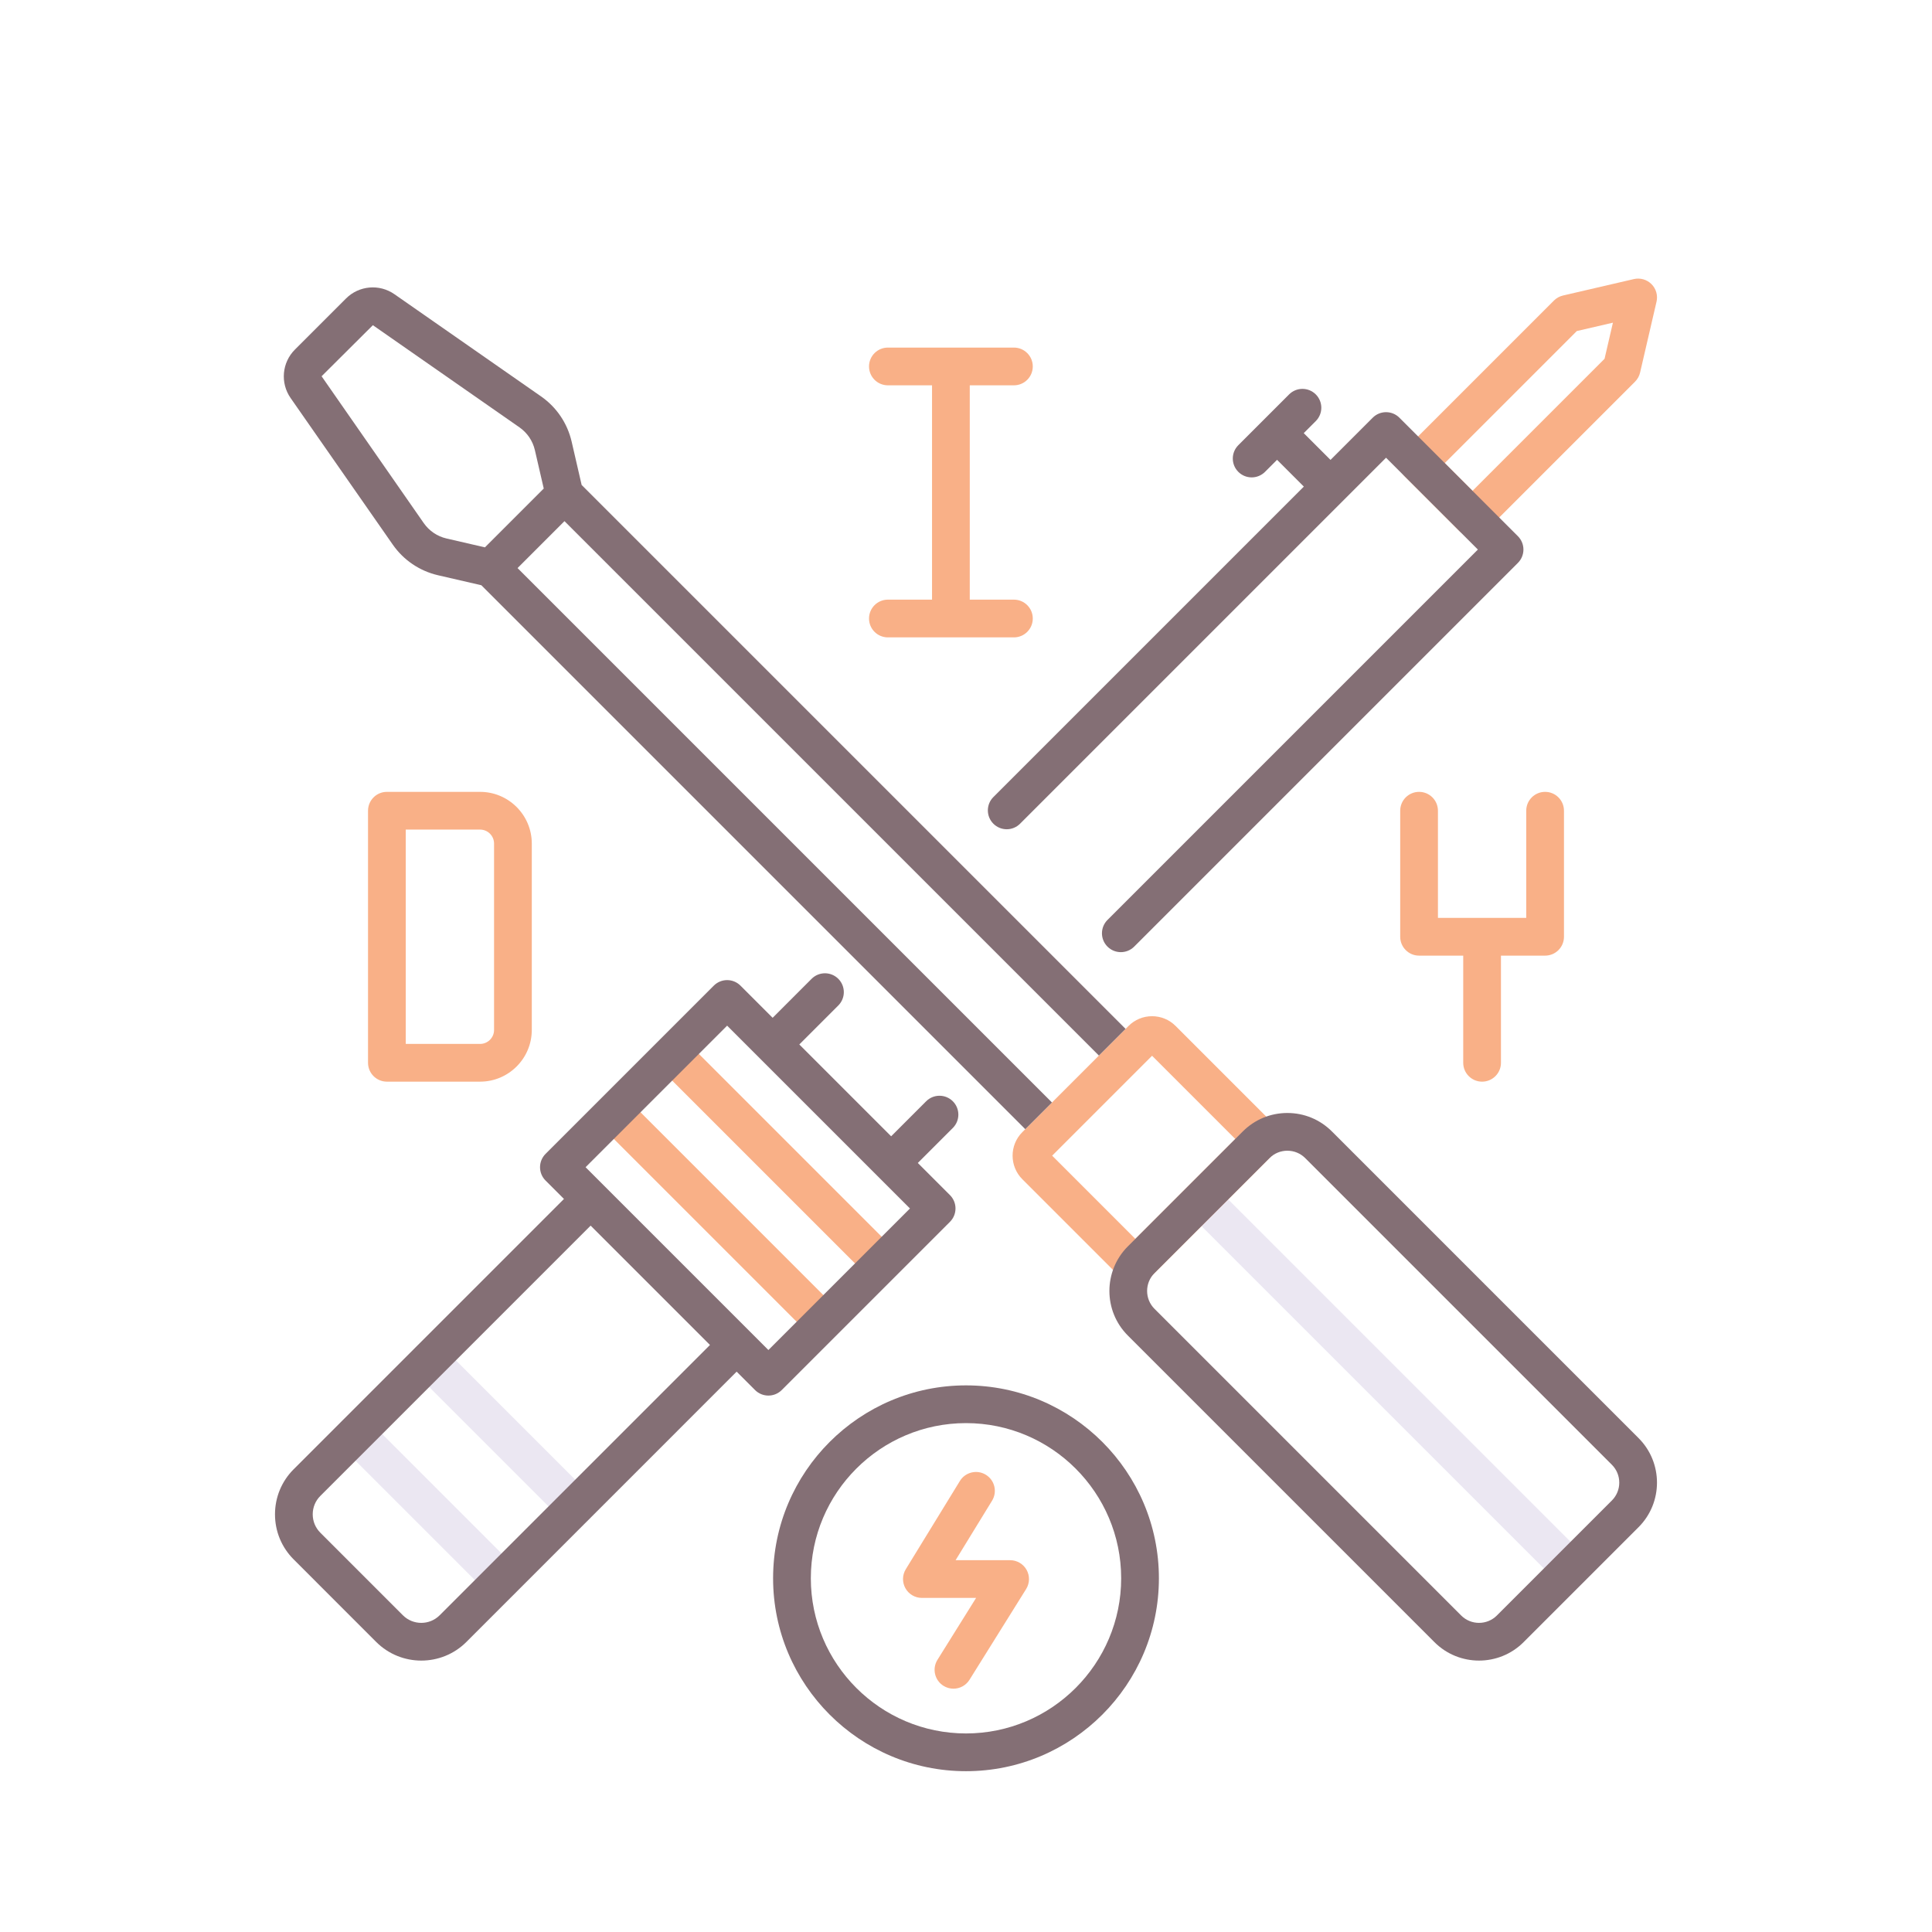 <svg id="Layer_1" enable-background="new 0 0 256 256" height="512" viewBox="0 0 256 256" width="512" xmlns="http://www.w3.org/2000/svg"><g><path d="m76.222 202.104c-.64 0-1.279-.244-1.768-.732l-19.348-19.348c-.977-.977-.977-2.559 0-3.535s2.559-.977 3.535 0l19.348 19.348c.977.977.977 2.559 0 3.535-.488.487-1.128.732-1.767.732z" fill="#ebe7f2"/><path d="m66.456 211.87c-.64 0-1.279-.244-1.768-.732l-19.348-19.348c-.977-.976-.977-2.559 0-3.535s2.559-.977 3.535 0l19.349 19.348c.977.976.977 2.559 0 3.535-.489.488-1.128.732-1.768.732z" fill="#ebe7f2"/><path d="m108.784 177.329c-.64 0-1.279-.244-1.768-.732l-27.135-27.136c-.977-.977-.977-2.559 0-3.535s2.559-.977 3.535 0l27.135 27.136c.977.977.977 2.56 0 3.535-.488.488-1.127.732-1.767.732z" fill="#f9b087"/><path d="m195.116 71.073c-.663 0-1.299-.264-1.768-.732l-7.211-7.212c-.977-.977-.977-2.56 0-3.535l19.769-19.769c.33-.331.747-.563 1.203-.668l9.389-2.178c.833-.193 1.722.057 2.332.668.61.61.862 1.492.668 2.332l-2.178 9.39c-.105.456-.337.873-.668 1.203l-19.769 19.769c-.468.469-1.104.732-1.767.732zm-3.676-9.712 3.676 3.676 17.495-17.494 1.109-4.786-4.785 1.109zm23.445-12.556h.01z" fill="#f9b087"/><path d="m116.517 169.597c-.64 0-1.279-.244-1.768-.732l-27.135-27.136c-.977-.977-.977-2.559 0-3.535s2.559-.977 3.535 0l27.135 27.136c.977.977.977 2.56 0 3.535-.488.488-1.128.732-1.767.732z" fill="#f9b087"/><path d="m208.108 210.332c-.64 0-1.279-.244-1.768-.732l-48.157-48.157c-.977-.977-.977-2.559 0-3.535s2.559-.977 3.535 0l48.157 48.157c.977.977.977 2.559 0 3.535-.487.488-1.127.732-1.767.732z" fill="#ebe7f2"/><g fill="#f9b087"><path d="m150.441 170.193c-.64 0-1.279-.244-1.768-.732l-13.208-13.207c-1.721-1.721-1.721-4.521 0-6.241l14.069-14.068c.833-.834 1.941-1.293 3.12-1.293s2.287.459 3.12 1.293l13.208 13.207c.469.469.732 1.104.732 1.768s-.264 1.299-.732 1.768l-16.774 16.774c-.487.487-1.127.731-1.767.731zm-11.025-17.06 11.025 11.025 13.239-13.239-11.025-11.024z"/><path d="m63.613 143.325h-12.347c-1.381 0-2.5-1.119-2.5-2.5v-33.399c0-1.381 1.119-2.5 2.5-2.5h12.348c3.778 0 6.852 3.074 6.852 6.853v24.694c-.001 3.778-3.074 6.852-6.853 6.852zm-9.847-5h9.848c1.021 0 1.852-.831 1.852-1.853v-24.694c0-1.021-.831-1.853-1.852-1.853h-9.848z"/><path d="m134.349 79.456h-5.85v-28.399h5.85c1.381 0 2.5-1.119 2.5-2.5s-1.119-2.5-2.5-2.5h-16.699c-1.381 0-2.5 1.119-2.5 2.5s1.119 2.5 2.5 2.5h5.85v28.399h-5.85c-1.381 0-2.5 1.119-2.5 2.5s1.119 2.5 2.5 2.5h16.699c1.381 0 2.5-1.119 2.5-2.5s-1.12-2.5-2.5-2.5z"/><path d="m126.336 223.759c-.452 0-.91-.122-1.321-.379-1.172-.731-1.528-2.273-.798-3.444l5.121-8.205h-7.183c-.905 0-1.739-.489-2.182-1.278-.441-.79-.423-1.757.051-2.528l7.167-11.689c.723-1.178 2.265-1.545 3.438-.824 1.177.722 1.546 2.261.824 3.438l-4.833 7.883h7.225c.908 0 1.745.493 2.187 1.287.44.795.415 1.766-.065 2.536l-7.507 12.028c-.476.758-1.29 1.175-2.124 1.175z"/><path d="m204.734 104.926c-1.381 0-2.5 1.119-2.5 2.5v14.2h-11.699v-14.2c0-1.381-1.119-2.5-2.5-2.5s-2.5 1.119-2.5 2.5v16.7c0 1.381 1.119 2.5 2.5 2.5h5.85v14.199c0 1.381 1.119 2.5 2.5 2.5s2.5-1.119 2.5-2.5v-14.199h5.85c1.381 0 2.5-1.119 2.5-2.5v-16.7c-.001-1.381-1.12-2.5-2.501-2.5z"/></g><g fill="#846f75"><path d="m135.162 109.148 48.497-48.497 12.168 12.167-49.079 49.079c-.977.977-.977 2.559 0 3.535.488.488 1.128.732 1.768.732s1.279-.244 1.768-.732l50.847-50.847c.469-.469.732-1.104.732-1.768s-.264-1.299-.732-1.768l-15.703-15.702c-.977-.977-2.559-.977-3.535 0l-5.593 5.593-3.548-3.548 1.597-1.597c.977-.977.977-2.559 0-3.535s-2.559-.977-3.535 0l-3.36 3.36c-.002.001-.004.003-.005.004s-.003.004-.004.005l-3.36 3.36c-.977.977-.977 2.559 0 3.535.488.488 1.128.732 1.768.732s1.279-.244 1.768-.732l1.597-1.597 3.548 3.548-41.137 41.137c-.977.977-.977 2.559 0 3.535s2.557.978 3.533.001z"/><path d="m125.877 161.896c.469-.469.732-1.104.732-1.768s-.264-1.299-.732-1.768l-4.261-4.261 4.639-4.639c.977-.977.977-2.559 0-3.535s-2.559-.977-3.535 0l-4.639 4.639-6.084-6.083-6.083-6.084 5.165-5.165c.977-.977.977-2.559 0-3.535s-2.559-.977-3.535 0l-5.165 5.166-4.261-4.261c-.977-.977-2.559-.977-3.535 0l-22.292 22.292c-.977.977-.977 2.559 0 3.535l2.438 2.438-35.815 35.815c-1.596 1.596-2.475 3.718-2.475 5.974 0 2.257.879 4.379 2.475 5.974l10.936 10.938c1.647 1.646 3.811 2.469 5.974 2.469s4.326-.823 5.974-2.469c0-.001 0-.001 0-.001l35.812-35.817 2.438 2.438c.488.488 1.128.732 1.768.732s1.279-.244 1.768-.732zm-67.617 52.134c-1.344 1.346-3.533 1.345-4.877.001l-10.936-10.938c-.651-.65-1.01-1.517-1.01-2.438s.358-1.787 1.01-2.438l35.815-35.815 15.813 15.813zm19.332-59.369 18.757-18.757 24.226 24.225-18.758 18.757z"/><path d="m217.118 190.554-40.635-40.634c-1.576-1.576-3.672-2.444-5.901-2.444-2.23 0-4.326.868-5.902 2.444l-15.239 15.237c-3.253 3.255-3.253 8.551.001 11.805l40.634 40.635c1.628 1.627 3.766 2.439 5.902 2.439 2.138 0 4.275-.813 5.902-2.44l15.238-15.238c3.255-3.254 3.255-8.55 0-11.804zm-3.535 8.268-15.238 15.238c-1.305 1.305-3.43 1.305-4.734 0l-40.634-40.634c-1.305-1.305-1.305-3.429 0-4.734l15.238-15.237c.632-.632 1.473-.979 2.367-.979s1.734.348 2.366.979l40.635 40.634c1.305 1.305 1.305 3.429 0 4.733z"/><path d="m128 183.57c-14.094 0-25.561 11.467-25.561 25.561s11.467 25.561 25.561 25.561 25.561-11.467 25.561-25.561-11.467-25.561-25.561-25.561zm0 46.121c-11.337 0-20.561-9.224-20.561-20.561s9.224-20.56 20.561-20.56 20.561 9.224 20.561 20.561-9.224 20.56-20.561 20.56z"/><path d="m52.048 72.17c1.429 2.052 3.559 3.491 5.996 4.054l5.738 1.324 72.074 72.075 3.535-3.535-70.813-70.815 6.218-6.218 70.814 70.814 3.535-3.535-72.075-72.074-1.324-5.738c-.562-2.437-2.002-4.566-4.054-5.996l-19.424-13.539c-2.001-1.396-4.703-1.155-6.424.569l-6.767 6.766c-1.722 1.723-1.961 4.424-.568 6.424zm-2.64-29.081 19.425 13.538c1.033.721 1.759 1.792 2.042 3.02l1.174 5.086-7.794 7.794-5.086-1.174c-1.228-.284-2.3-1.008-3.02-2.041l-13.536-19.456z"/></g></g></svg>